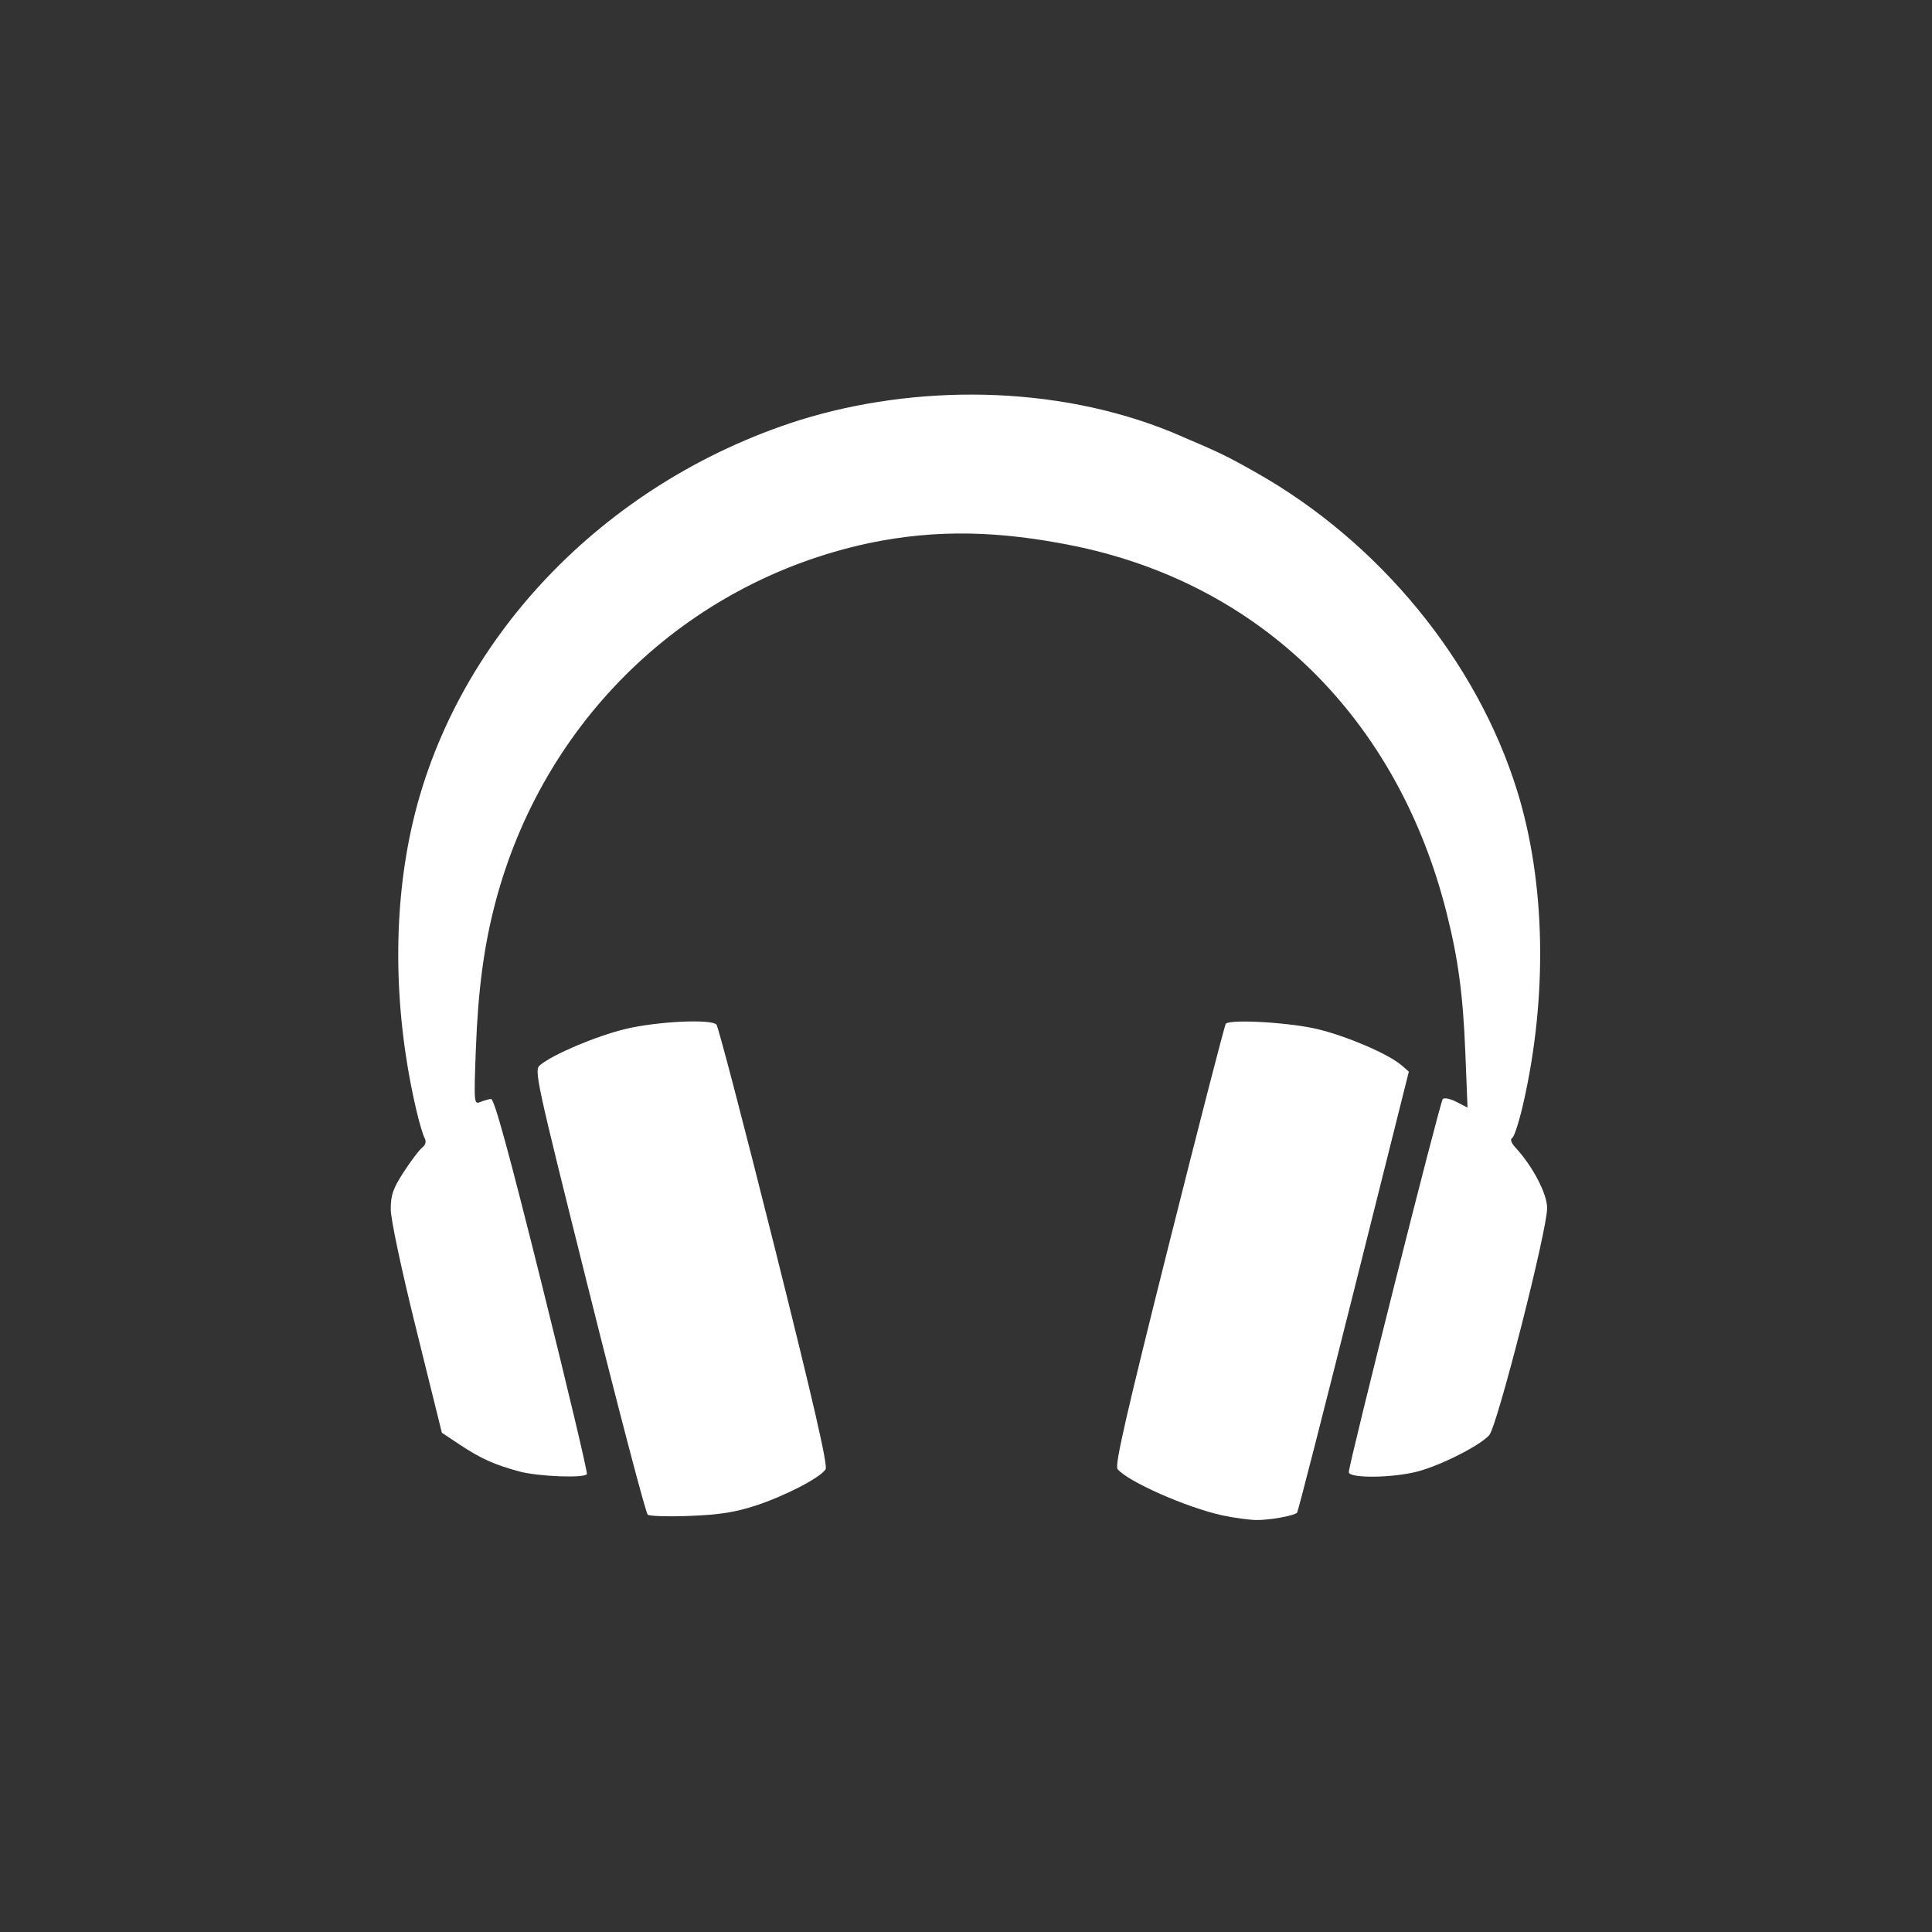 <?xml version="1.0" encoding="UTF-8" standalone="no"?>
<svg id="svg2817" xmlns:rdf="http://www.w3.org/1999/02/22-rdf-syntax-ns#" xmlns="http://www.w3.org/2000/svg" xmlns:osb="http://www.openswatchbook.org/uri/2009/osb" height="32" width="32" version="1.0" xmlns:cc="http://creativecommons.org/ns#" xmlns:xlink="http://www.w3.org/1999/xlink" xmlns:dc="http://purl.org/dc/elements/1.1/">
 <path style="fill:#333" d="m0 0v32h32v-32z"/>
 <g id="g15530" transform="matrix(.044 0 0 .044 4.78 4.248)">
  <g id="g21916" transform="matrix(1.093 0 0 1.093 -23.704 -27.704)" fill="#fff">
   <path id="path4206" d="m343.3 458.92c-12.276-2.671-32.522-11.609-36.123-15.948-1.02-1.23 3.013-18.868 17.64-77.14 10.43-41.551 19.276-75.859 19.658-76.241 1.658-1.658 22.572-0.39 31.935 1.937 10.263 2.55 24.235 8.597 28.574 12.365l2.525 2.193-18.972 75.683c-10.434 41.625-19.214 75.925-19.51 76.221-1.072 1.072-9.511 2.594-14.035 2.531-2.547-0.035-7.809-0.756-11.693-1.601zm-197.92-0.238c-0.675-0.515-9.782-35.174-20.238-77.022-18.72-74.927-18.975-76.114-16.717-77.932 4.623-3.721 19.229-9.879 29.151-12.291 10.838-2.635 29.504-3.56 31.459-1.56 0.623 0.637 9.593 34.956 19.933 76.266 13.607 54.359 18.486 75.608 17.66 76.918-1.819 2.883-14.062 9.228-24.132 12.505-7.065 2.299-12.419 3.137-22.575 3.533-7.322 0.285-13.866 0.098-14.542-0.417zm-44.17-14.87c-8.54-2.3-13.349-4.46-20.494-9.202l-6.238-4.141-8.809-35.565c-5.207-21.021-8.806-37.977-8.801-41.464 0.007-4.867 0.784-7.095 4.44-12.735 2.437-3.76 5.279-7.532 6.316-8.382 1.306-1.071 1.569-2.137 0.857-3.473-0.565-1.06-1.827-5.354-2.805-9.543-7.631-32.682-8.267-66.649-1.805-96.435 14.071-64.865 65.882-119.56 133.67-141.12 39.759-12.383 88.004-12.417 128.51 4.178 16.917 7.221 18.246 7.859 28.74 13.774 42.486 23.95 76.105 64.891 90.003 109.6 9.81 31.562 10.568 70.913 2.08 107.98-1.359 5.934-3.038 11.153-3.731 11.597-0.83 0.532-0.426 1.716 1.187 3.473 5.903 6.431 10.806 15.838 10.806 20.731 0 7.732-17.217 75.234-19.956 78.24-3.301 3.624-16.721 10.414-24.677 12.486-8.709 2.268-23.673 2.412-23.673 0.227 0-2.836 31.399-127.53 32.36-128.51 0.521-0.532 2.654-0.085 4.739 0.994l3.792 1.961-0.758-18.939c-0.803-20.047-2.468-32.399-6.534-48.46-16.67-65.81-63.29-113.36-129.83-126.38-23.649-4.628-45.156-5.638-69.257-0.585-62.851 13.545-112.05 61.039-128.53 124.08-3.883 14.853-5.871 29.915-6.634 50.263-0.688 18.37-0.639 18.975 1.491 18.105 1.212-0.495 2.897-0.972 3.744-1.06 1.098-0.115 6.136 18.286 17.547 64.089 8.803 35.337 15.764 64.642 15.467 65.121-0.895 1.449-16.778 0.83-23.216-0.905z" fill="#fff"/>
  </g>
 </g>
</svg>
